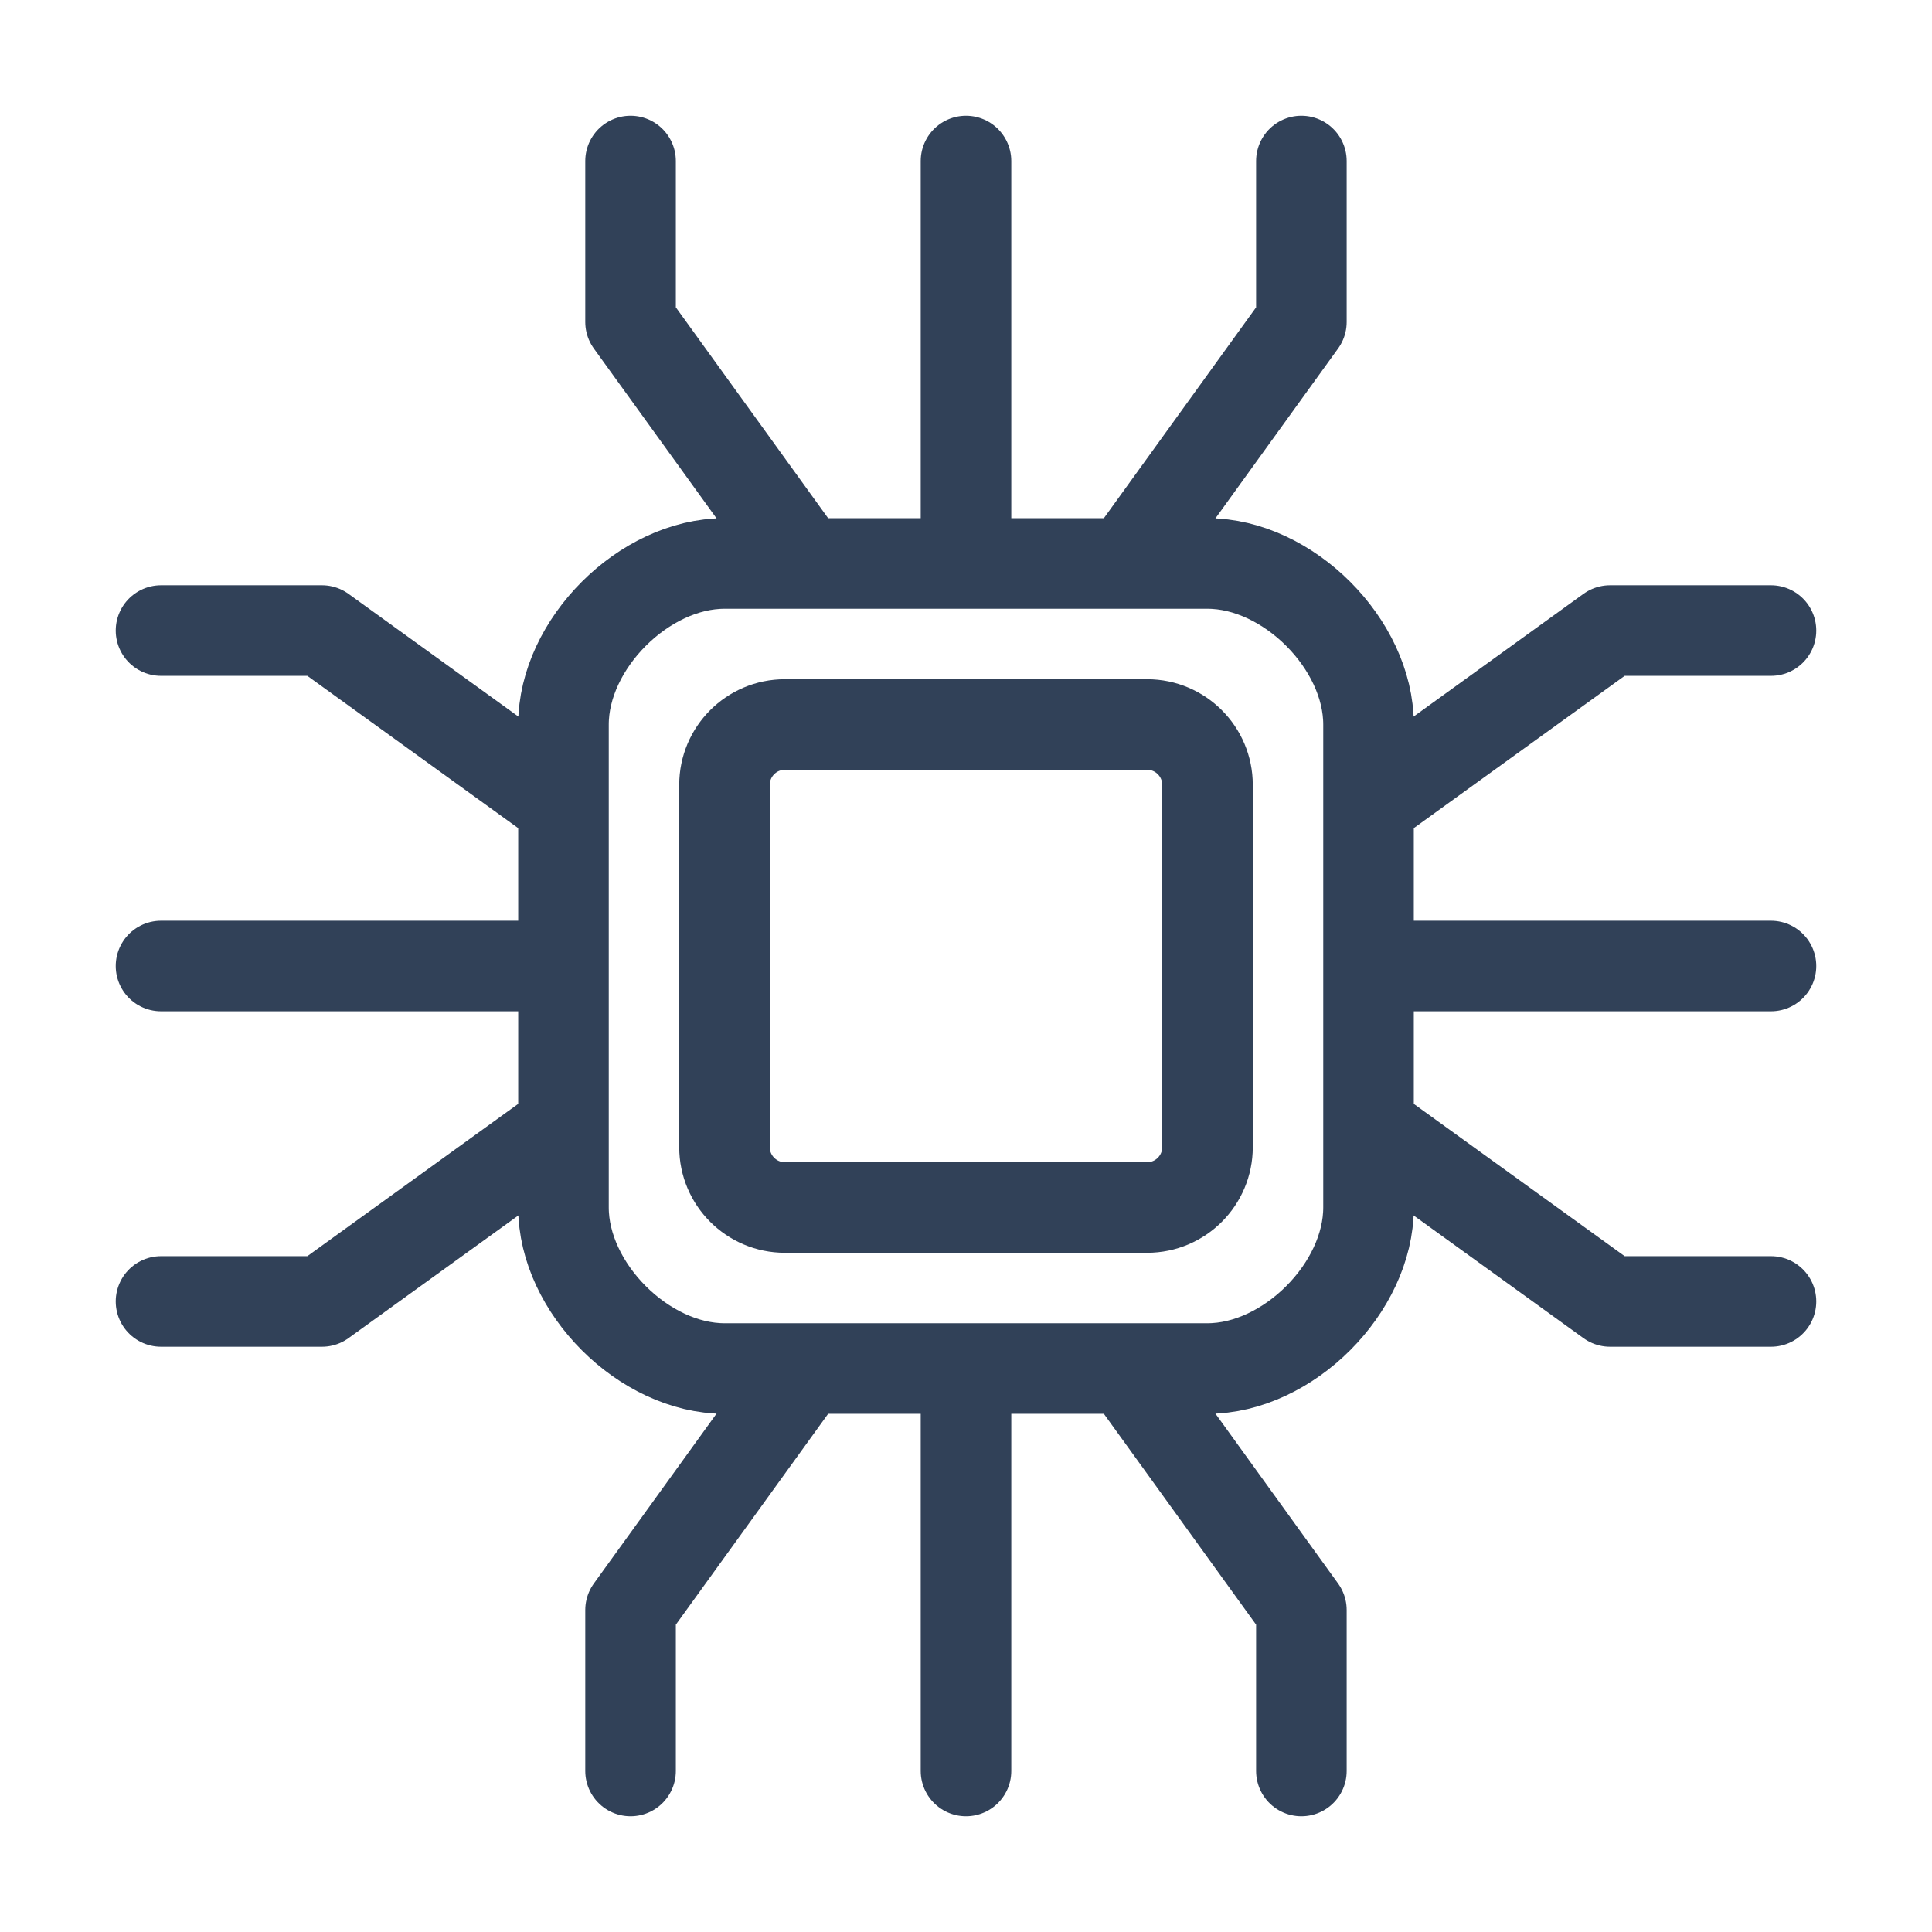 <svg width="32" height="32" viewBox="0 0 32 32" fill="none" xmlns="http://www.w3.org/2000/svg">
<path d="M16 22.667V29.333M18.667 22.667L21.555 26.667V29.333M21.555 2.667V5.333L18.667 9.333M2.667 16H9.333M2.667 21.556H5.333L9.333 18.667M2.667 10.444H5.333L9.333 13.333M22.667 16H29.333M22.667 18.667L26.667 21.556H29.333M22.667 13.333L26.667 10.444H29.333M13.333 22.667L10.444 26.667V29.333M10.444 2.667V5.333L13.333 9.333M16 2.667V9.333M16 9.333H12C10.667 9.333 9.333 10.667 9.333 12V20C9.333 21.333 10.667 22.667 12 22.667H20C21.333 22.667 22.667 21.333 22.667 20V12C22.667 10.667 21.333 9.333 20 9.333H16ZM19 12C19.552 12 20 12.448 20 13V19C20 19.552 19.552 20 19 20H13C12.448 20 12 19.552 12 19V13C12 12.448 12.448 12 13 12H19Z" stroke="#314158" stroke-width="1.5" stroke-linecap="round" stroke-linejoin="round"/>
</svg>
